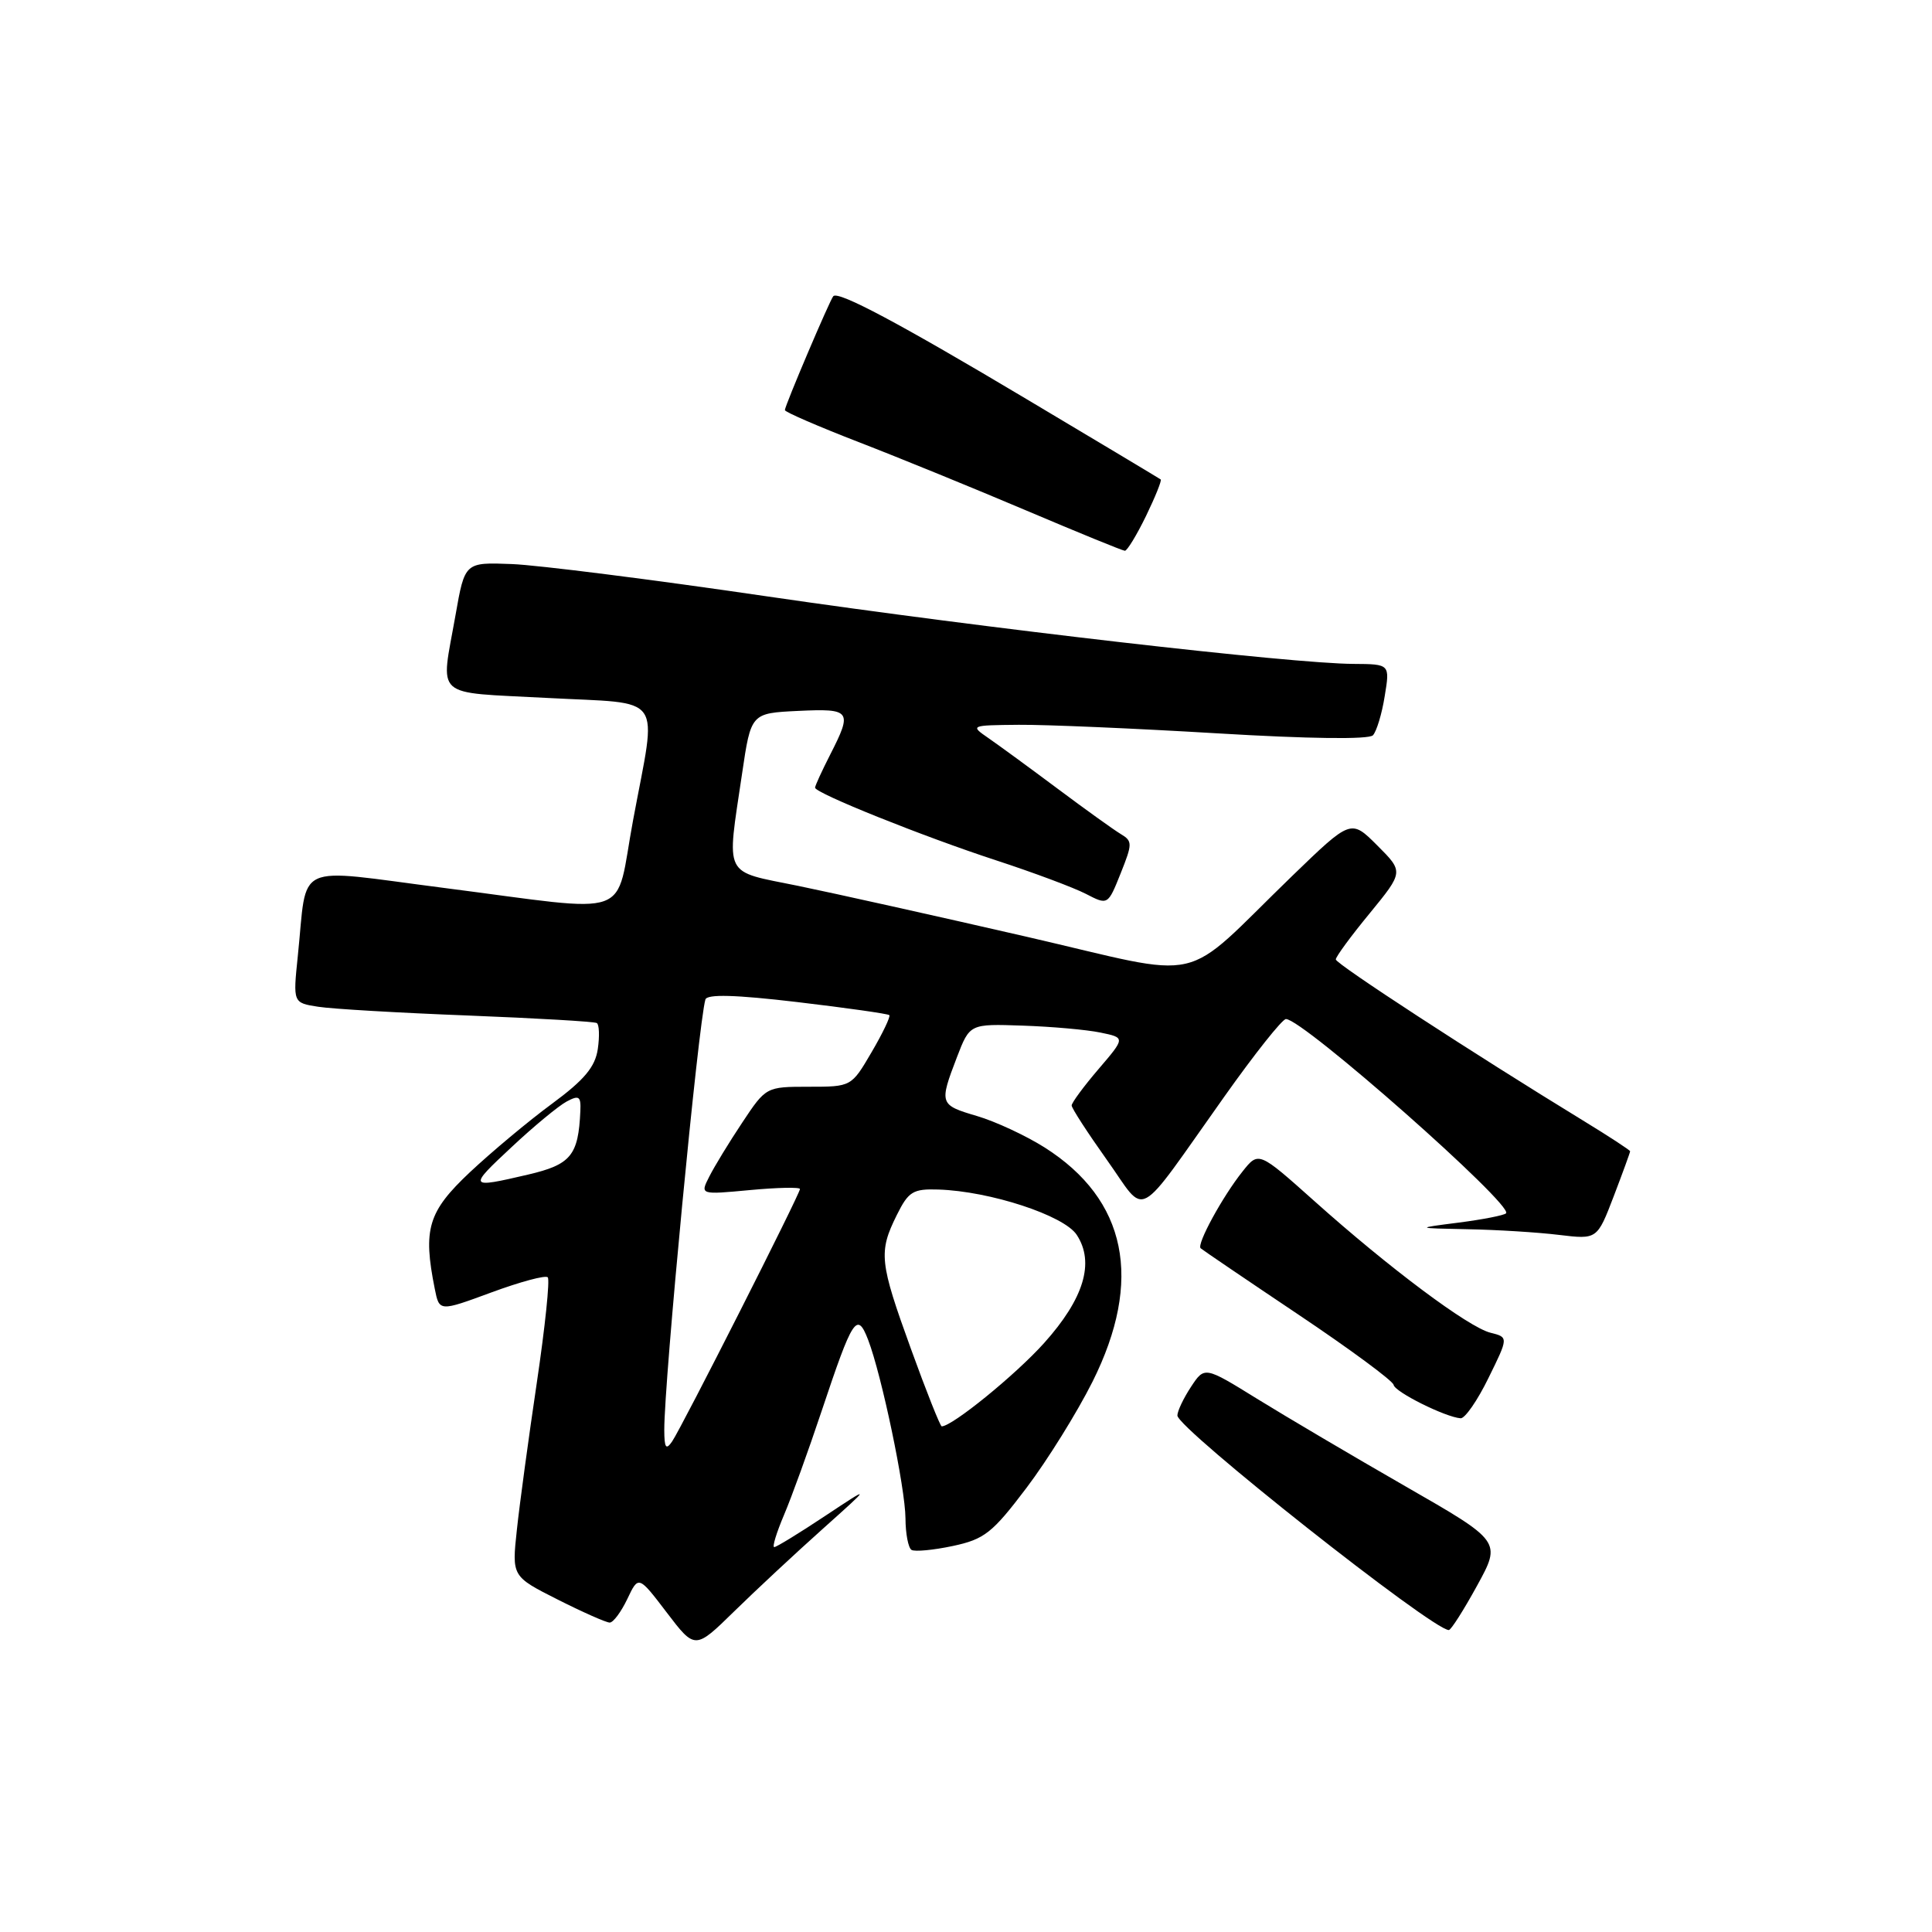 <?xml version="1.0" encoding="UTF-8" standalone="no"?>
<!DOCTYPE svg PUBLIC "-//W3C//DTD SVG 1.1//EN" "http://www.w3.org/Graphics/SVG/1.1/DTD/svg11.dtd" >
<svg xmlns="http://www.w3.org/2000/svg" xmlns:xlink="http://www.w3.org/1999/xlink" version="1.1" viewBox="0 0 256 256">
 <g >
 <path fill="currentColor"
d=" M 109.00 202.60 C 115.50 196.78 115.50 196.78 109.30 200.89 C 105.90 203.15 102.88 205.00 102.59 205.00 C 102.30 205.00 102.89 203.09 103.88 200.75 C 104.88 198.41 107.12 192.22 108.86 187.00 C 113.00 174.60 113.56 173.73 115.03 177.53 C 116.83 182.23 119.95 197.14 119.98 201.19 C 119.99 203.22 120.35 205.10 120.78 205.37 C 121.21 205.63 123.68 205.40 126.26 204.85 C 130.44 203.96 131.50 203.12 136.00 197.17 C 138.78 193.50 142.72 187.16 144.76 183.09 C 151.50 169.61 149.32 158.96 138.41 152.04 C 135.94 150.48 131.91 148.60 129.46 147.88 C 124.48 146.41 124.43 146.27 126.80 140.08 C 128.50 135.66 128.50 135.66 135.50 135.90 C 139.35 136.03 143.99 136.44 145.81 136.82 C 149.12 137.50 149.12 137.50 145.56 141.66 C 143.60 143.95 142.00 146.12 142.00 146.48 C 142.00 146.84 144.10 150.08 146.66 153.68 C 152.08 161.26 150.17 162.29 162.25 145.28 C 166.24 139.65 169.90 135.04 170.39 135.03 C 172.57 134.96 200.61 159.72 199.56 160.77 C 199.29 161.04 196.47 161.59 193.29 162.00 C 187.50 162.74 187.50 162.74 194.50 162.88 C 198.35 162.95 203.78 163.29 206.57 163.63 C 211.63 164.24 211.63 164.24 213.82 158.53 C 215.02 155.39 216.00 152.70 216.00 152.55 C 216.00 152.41 213.19 150.57 209.75 148.47 C 195.22 139.59 177.00 127.72 177.00 127.13 C 177.00 126.77 179.02 124.02 181.50 121.01 C 185.99 115.52 185.99 115.52 182.50 112.03 C 179.01 108.54 179.01 108.54 171.25 116.04 C 156.07 130.73 160.43 129.74 135.93 124.10 C 124.14 121.39 110.56 118.37 105.75 117.38 C 95.71 115.33 96.27 116.46 98.33 102.50 C 99.51 94.50 99.51 94.50 105.75 94.20 C 112.76 93.87 112.98 94.16 110.00 100.00 C 108.90 102.16 108.00 104.12 108.00 104.37 C 108.00 105.09 122.29 110.83 131.99 114.00 C 136.92 115.61 142.27 117.61 143.88 118.44 C 146.80 119.95 146.80 119.95 148.49 115.73 C 150.07 111.78 150.07 111.45 148.50 110.51 C 147.57 109.95 143.81 107.25 140.13 104.50 C 136.45 101.75 132.33 98.74 130.97 97.80 C 128.53 96.12 128.58 96.10 135.00 96.04 C 138.57 96.01 150.40 96.52 161.27 97.17 C 173.45 97.90 181.38 98.00 181.92 97.43 C 182.40 96.92 183.11 94.59 183.48 92.25 C 184.18 88.00 184.18 88.00 179.34 87.97 C 171.11 87.93 130.86 83.29 101.76 79.04 C 86.51 76.80 71.23 74.87 67.81 74.74 C 61.59 74.50 61.59 74.50 60.36 81.50 C 58.38 92.73 57.19 91.66 72.50 92.48 C 88.28 93.33 87.06 91.60 83.89 108.66 C 81.39 122.03 84.45 120.94 58.79 117.65 C 38.59 115.06 40.78 114.03 39.46 126.69 C 38.82 132.88 38.82 132.88 42.16 133.40 C 44.00 133.69 52.92 134.21 62.00 134.56 C 71.08 134.92 78.76 135.36 79.08 135.56 C 79.40 135.75 79.46 137.31 79.21 139.01 C 78.86 141.38 77.42 143.10 73.13 146.26 C 70.03 148.54 65.14 152.63 62.25 155.34 C 56.71 160.56 56.02 162.85 57.61 170.78 C 58.21 173.80 58.21 173.80 65.12 171.25 C 68.92 169.85 72.28 168.94 72.58 169.25 C 72.88 169.55 72.23 175.80 71.14 183.15 C 70.05 190.49 68.85 199.29 68.49 202.69 C 67.82 208.88 67.82 208.88 73.88 211.94 C 77.21 213.62 80.32 215.00 80.79 215.00 C 81.26 215.00 82.30 213.59 83.12 211.88 C 84.60 208.75 84.60 208.75 88.35 213.67 C 92.10 218.59 92.10 218.59 97.30 213.50 C 100.16 210.70 105.42 205.80 109.00 202.60 Z  M 195.72 210.11 C 198.94 204.24 198.94 204.24 186.22 196.94 C 179.22 192.92 170.38 187.70 166.56 185.34 C 159.61 181.04 159.61 181.04 157.81 183.77 C 156.82 185.27 156.01 186.98 156.01 187.56 C 156.00 189.27 189.87 216.04 191.98 215.99 C 192.27 215.98 193.95 213.34 195.72 210.11 Z  M 197.23 182.59 C 199.89 177.19 199.89 177.19 197.48 176.59 C 194.56 175.85 184.06 168.01 174.14 159.13 C 166.77 152.55 166.77 152.55 164.64 155.23 C 161.99 158.55 158.54 164.88 159.09 165.40 C 159.32 165.61 165.12 169.55 172.00 174.16 C 178.88 178.77 184.57 182.97 184.66 183.50 C 184.81 184.44 191.52 187.78 193.54 187.93 C 194.11 187.97 195.78 185.57 197.23 182.59 Z  M 151.85 68.38 C 153.08 65.84 153.96 63.65 153.80 63.53 C 153.63 63.40 145.62 58.60 136.00 52.87 C 119.15 42.82 111.12 38.55 110.42 39.24 C 109.99 39.68 104.00 53.76 104.00 54.34 C 104.00 54.59 108.39 56.49 113.75 58.57 C 119.11 60.64 129.12 64.73 136.00 67.65 C 142.88 70.57 148.75 72.97 149.05 72.98 C 149.35 72.99 150.61 70.92 151.85 68.38 Z  M 88.02 189.50 C 88.00 183.04 92.54 135.56 93.47 132.44 C 93.69 131.71 97.44 131.81 105.65 132.78 C 112.17 133.55 117.65 134.33 117.84 134.51 C 118.02 134.69 116.97 136.90 115.49 139.42 C 112.81 144.00 112.81 144.00 107.15 144.00 C 101.52 144.00 101.49 144.02 98.35 148.75 C 96.61 151.36 94.65 154.58 93.98 155.91 C 92.76 158.31 92.76 158.31 99.38 157.69 C 103.02 157.35 106.00 157.29 106.00 157.55 C 106.00 158.21 90.33 189.15 89.06 191.00 C 88.25 192.18 88.03 191.86 88.02 189.50 Z  M 120.71 178.75 C 116.53 167.22 116.39 165.92 118.83 161.00 C 120.38 157.88 120.97 157.51 124.35 157.62 C 131.19 157.84 140.98 161.05 142.67 163.62 C 145.08 167.29 143.63 172.08 138.34 177.97 C 134.55 182.19 126.17 189.00 124.78 189.00 C 124.59 189.00 122.75 184.39 120.71 178.75 Z  M 67.83 151.96 C 70.75 149.22 74.02 146.53 75.08 145.96 C 76.72 145.08 76.99 145.26 76.90 147.21 C 76.64 153.11 75.65 154.31 69.97 155.64 C 62.04 157.49 61.99 157.40 67.83 151.96 Z "/>
</g>
</svg>
